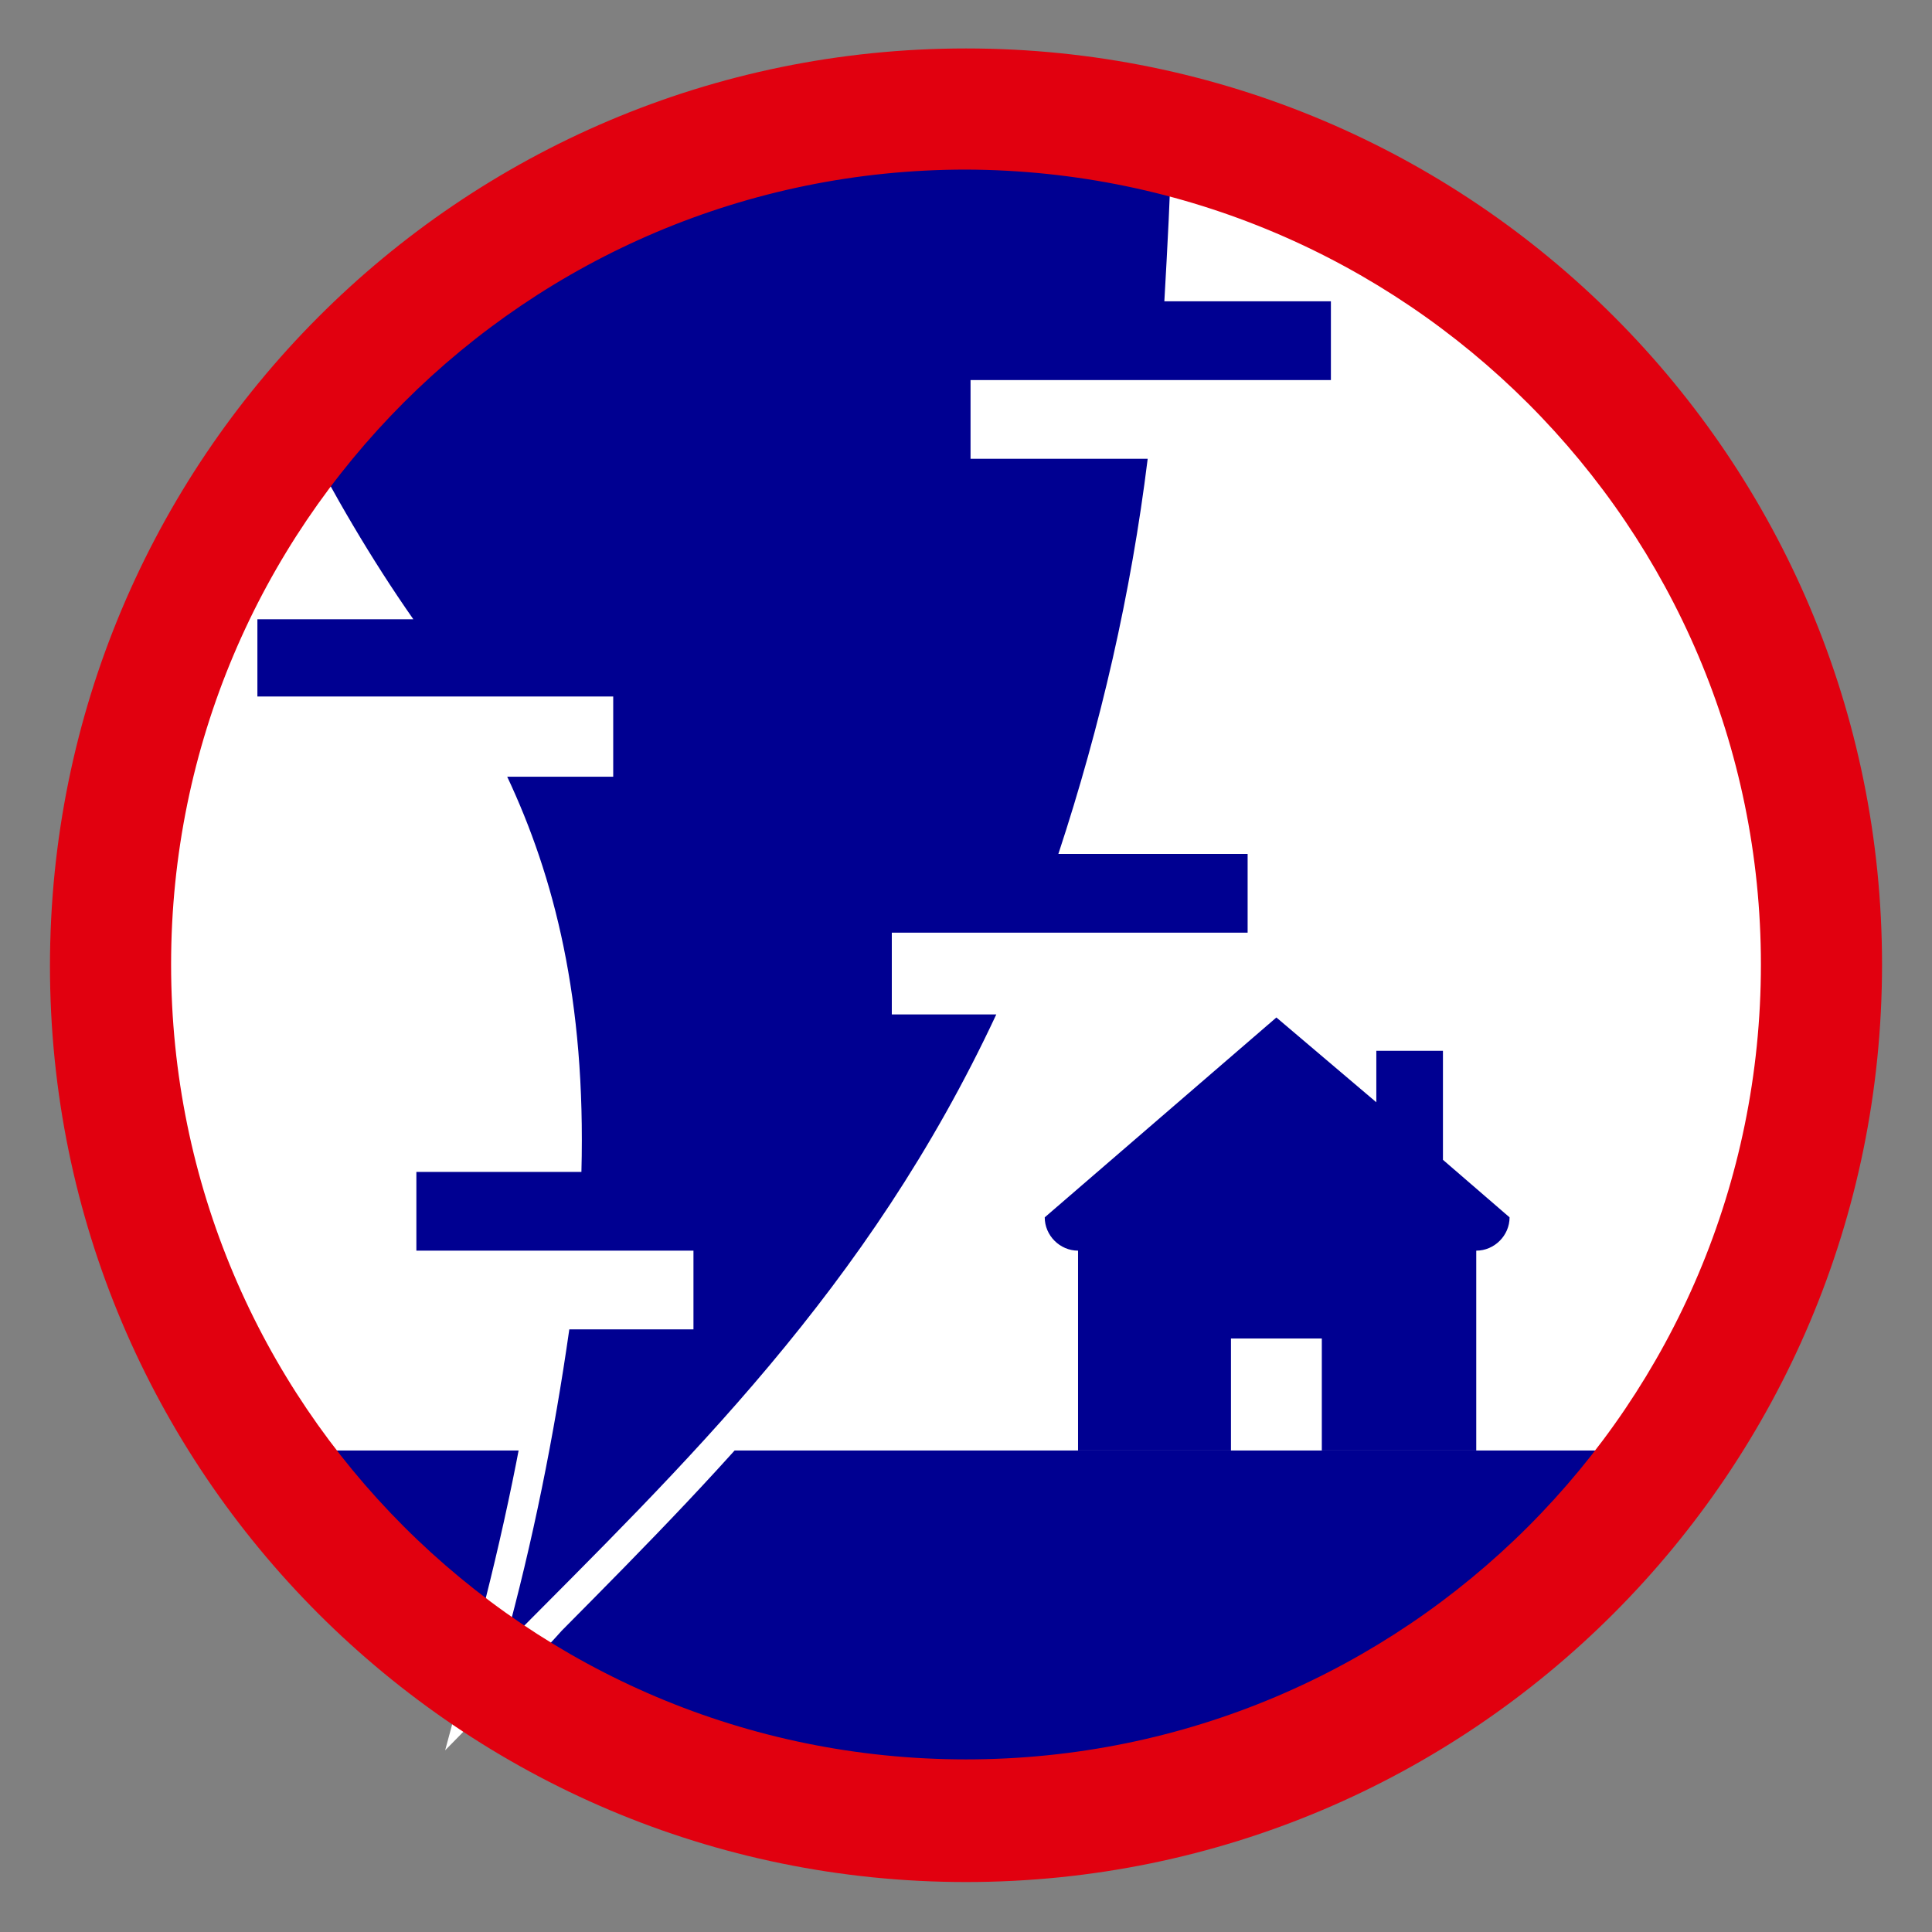 <?xml version="1.0" encoding="utf-8"?>
<!-- Generator: Adobe Illustrator 26.5.0, SVG Export Plug-In . SVG Version: 6.00 Build 0)  -->
<svg version="1.1" id="Calque_1" xmlns="http://www.w3.org/2000/svg" xmlns:xlink="http://www.w3.org/1999/xlink" x="0px" y="0px"
	 viewBox="0 0 127.6 127.6" style="enable-background:new 0 0 127.6 127.6;" xml:space="preserve">
<rect x="0" y="0" width="127.6" height="127.6" fill="#808080" stroke="none"/>
<style type="text/css">
	.st0{fill:#FFFFFF;}
	.st1{fill-rule:evenodd;clip-rule:evenodd;fill:#000091;}
	.st2{fill:#E1000F;}
</style>
<circle class="st0" cx="64.1" cy="63.9" r="56"/>
<path class="st1" d="M97.5,95.8H87.3v-7.4h-6v7.4H71.2V82.6c-1.2,0-2.2-1-2.2-2.2l15.3-13.2l6.6,5.6v-3.4h4.4v7.2l4.4,3.8
	c0,1.2-1,2.2-2.2,2.2L97.5,95.8z"/>
<polygon class="st1" points="109.4,99.7 109.4,95.8 17,95.8 17,99.7 34.6,112.2 60.6,120.3 83.4,117.9 99.7,107.4 "/>
<g>
	<path class="st1" d="M32.3,108.5c1.9-6.8,3.3-13.8,4.3-20.8l0.1-0.9h8.1v-3.2H26.5v-7.2h11c0.2-9.6-1.4-17.4-4.8-24.7L32,50.2h7.6
		V47H16v-7.1h9.4c-2.4-3.6-4.6-7.3-6.5-11.2l-0.3-0.6l0.4-0.5C30,14,46.3,6.2,63.8,6.2c4.7,0,9.3,0.6,13.9,1.7l0.8,0.2v0.8
		c-0.1,3.2-0.2,6.5-0.5,10h10.9v7.2H65.1v3.2h11.8l-0.1,1.1c-1,8.5-2.9,16.9-5.5,25h12.1v7.2H59.9V66h7.5l-0.7,1.4
		C58.6,84.5,47.3,96,36.4,107l-5,5.1L32.3,108.5z"/>
	<path class="st0" d="M63.8,7.2L63.8,7.2c4.6,0,9.2,0.6,13.6,1.7c-0.1,3.8-0.3,7.5-0.5,11h11v5.2H64.1v5.2h11.7
		c-1.1,8.9-3.1,17.6-5.9,26.1h12.5v5.2H58.9V67h6.9c-8.5,18.2-20.6,29.7-32.5,41.7c1.9-6.9,3.3-13.9,4.3-20.9h8.2v-5.2H27.5v-5.2
		h10.9c0.3-11.4-1.8-19.5-4.9-26.1h7V46H17v-5.1h10.3c-2.8-4-5.3-8.3-7.5-12.6C30.6,15,46.7,7.2,63.8,7.2 M63.8,5.2L63.8,5.2
		L63.8,5.2L63.8,5.2c-17.8,0-34.4,8-45.5,21.8l-0.8,1l0.6,1.2c1.7,3.3,3.5,6.6,5.6,9.7H17h-2v2V46v2h2h21.5v1.2h-5h-3.2l1.4,2.9
		c3.2,6.9,4.8,14.3,4.7,23.3h-9h-2v2v5.2v2h2h16.3v1.2h-6.2h-1.7l-0.2,1.7c-0.9,6.9-2.4,13.9-4.2,20.7l-2,7.4l5.4-5.5
		c0.8-0.8,1.6-1.6,2.3-2.4c11-11.1,22.4-22.6,30.5-39.9l1.3-2.8h-3.1h-4.9v-1.3h21.5h2v-2v-5.2v-2h-2h-9.7
		c2.4-7.8,4.2-15.8,5.1-23.9l0.3-2.2h-2.3h-9.7v-1.2h21.8h2v-2V20v-2h-2H79c0.2-3.1,0.3-6,0.4-9V7.4L77.9,7
		C73.3,5.8,68.5,5.2,63.8,5.2L63.8,5.2z"/>
</g>
<path class="st2" d="M63.8,124.3c-33.4,0-60.5-27.1-60.5-60.5s27-60.6,60.5-60.6s60.5,27.1,60.5,60.5l0,0
	C124.3,97.2,97.2,124.3,63.8,124.3z M63.8,11.2c-29,0-52.5,23.5-52.5,52.5s23.5,52.5,52.5,52.5s52.5-23.5,52.5-52.5
	C116.3,34.8,92.8,11.3,63.8,11.2z"/>
</svg>
